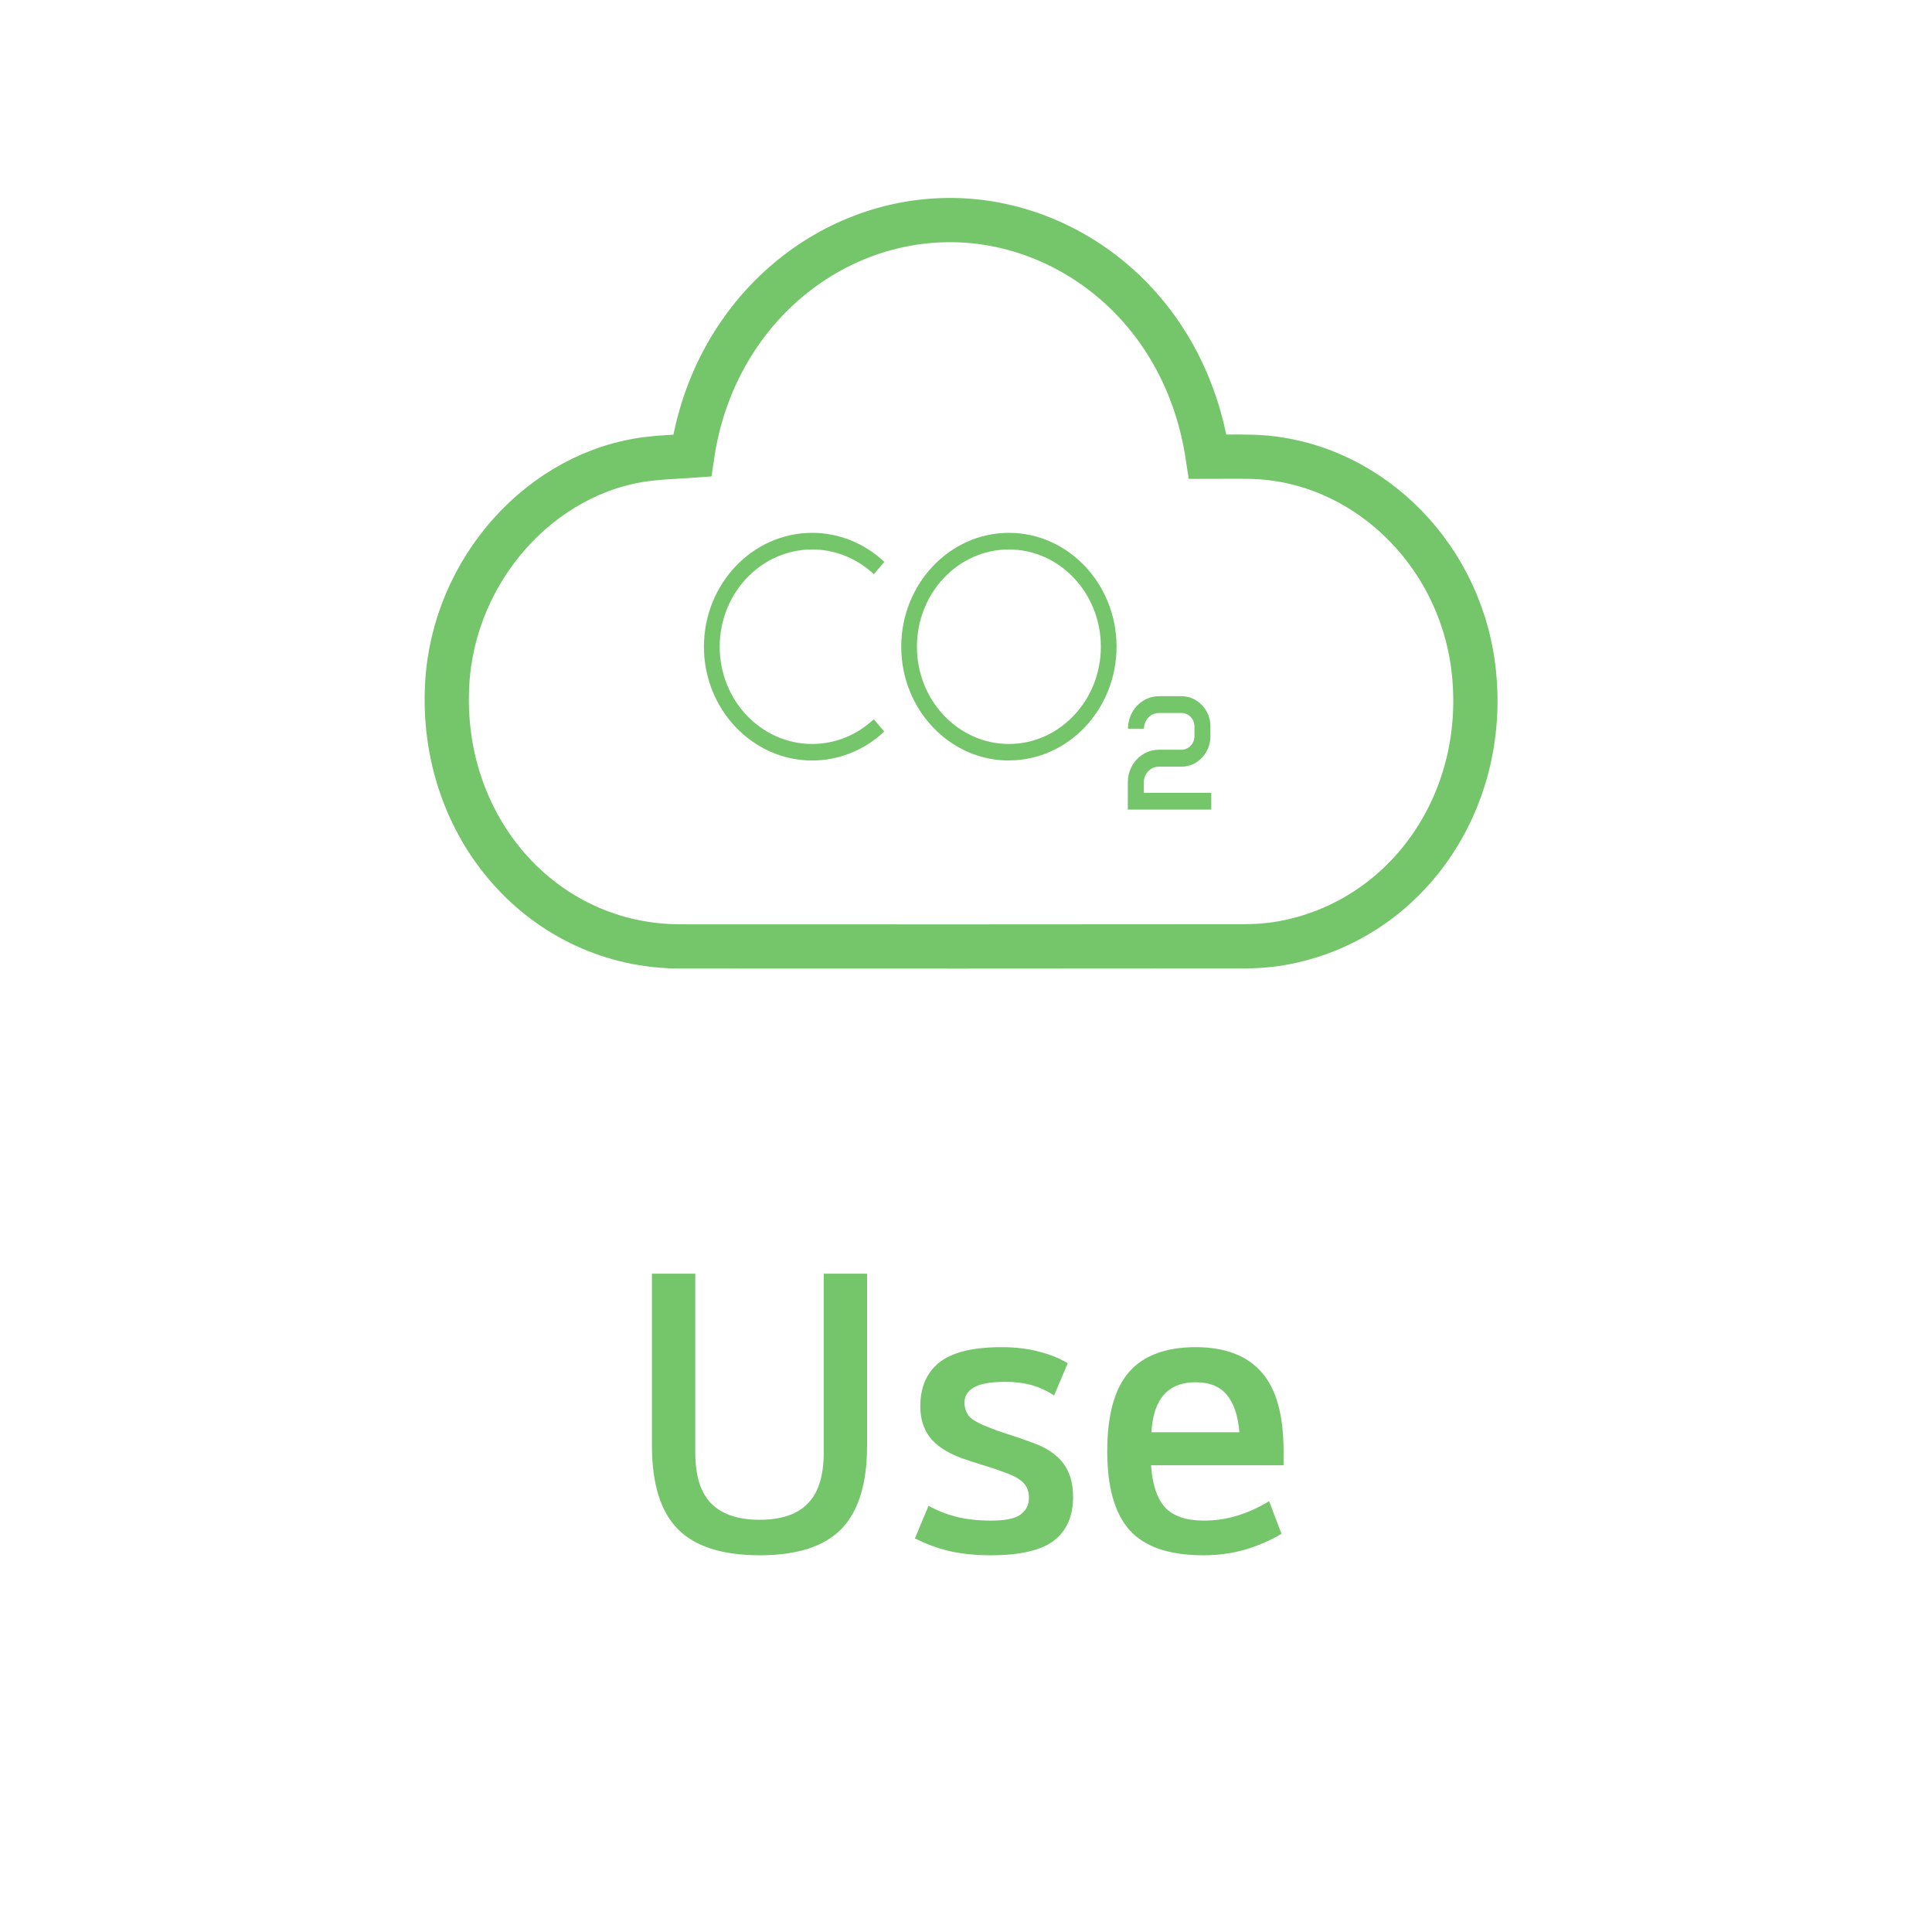 <svg width="131" height="131" viewBox="0 0 131 131" fill="none" xmlns="http://www.w3.org/2000/svg">
<path d="M46.935 30.896C48.347 21.29 56.097 14.816 64.632 14.923C72.511 15.02 80.381 20.925 81.892 30.971C82.876 30.971 83.849 30.952 84.821 30.973C92.391 31.142 98.886 37.275 99.892 45.195C101.047 54.304 95.345 62.501 86.804 63.971C85.962 64.116 85.095 64.166 84.239 64.166C71.535 64.178 58.831 64.181 46.127 64.172C36.841 64.166 29.75 56.145 30.325 46.324C30.778 38.612 36.673 32.012 43.93 31.117C44.903 30.997 45.889 30.971 46.935 30.896Z" stroke="#75C66B" stroke-width="3" stroke-miterlimit="10"/>
<path d="M68.409 37.256C64.966 37.256 62.173 40.215 62.173 43.851C62.173 47.486 64.972 50.445 68.409 50.445C71.846 50.445 74.644 47.486 74.644 43.851C74.644 40.215 71.846 37.256 68.409 37.256ZM68.409 51.567C64.38 51.567 61.109 48.102 61.109 43.851C61.109 39.599 64.385 36.129 68.409 36.129C72.433 36.129 75.709 39.594 75.709 43.845C75.709 48.096 72.433 51.561 68.409 51.561V51.567Z" fill="#75C66B"/>
<path d="M55.071 51.567C51.027 51.567 47.73 48.102 47.73 43.851C47.73 39.599 51.022 36.129 55.071 36.129C56.878 36.129 58.617 36.833 59.962 38.098L59.251 38.934C58.098 37.856 56.613 37.256 55.077 37.256C51.614 37.256 48.8 40.215 48.8 43.851C48.8 47.486 51.608 50.445 55.071 50.445C56.613 50.445 58.098 49.851 59.246 48.767L59.957 49.603C58.612 50.868 56.873 51.567 55.066 51.567H55.071Z" fill="#75C66B"/>
<path d="M76.472 54.883V53.041C76.472 51.826 77.412 50.836 78.57 50.836H80.112C80.595 50.836 80.989 50.418 80.989 49.917V49.263C80.989 49.015 80.896 48.784 80.73 48.614C80.563 48.438 80.345 48.344 80.112 48.344H78.58C78.019 48.344 77.568 48.823 77.568 49.411H76.483C76.483 48.196 77.422 47.206 78.58 47.206H80.112C80.636 47.206 81.124 47.42 81.498 47.805C81.867 48.196 82.074 48.713 82.074 49.263V49.923C82.074 51.056 81.192 51.985 80.112 51.985H78.57C78.014 51.985 77.557 52.464 77.557 53.052V53.756H82.131V54.895H76.472V54.883Z" fill="#75C66B"/>
<path d="M55.853 86.361H58.793V98.037C58.793 100.613 58.205 102.499 57.029 103.693C55.872 104.869 54.033 105.457 51.513 105.457C48.993 105.457 47.145 104.869 45.969 103.693C44.793 102.499 44.205 100.613 44.205 98.037V86.361H47.145V98.485C47.145 100.072 47.509 101.229 48.237 101.957C48.965 102.685 50.057 103.049 51.513 103.049C52.969 103.049 54.052 102.685 54.761 101.957C55.489 101.229 55.853 100.072 55.853 98.485V86.361ZM67.021 96.777C67.432 96.945 67.852 97.095 68.281 97.225C68.71 97.356 69.28 97.552 69.989 97.813C70.941 98.149 71.641 98.616 72.089 99.213C72.537 99.792 72.761 100.557 72.761 101.509C72.761 102.816 72.323 103.805 71.445 104.477C70.568 105.131 69.149 105.457 67.189 105.457C66.181 105.457 65.248 105.364 64.389 105.177C63.549 104.972 62.765 104.683 62.037 104.309L62.961 102.097C63.521 102.415 64.156 102.667 64.865 102.853C65.575 103.021 66.349 103.105 67.189 103.105C68.141 103.105 68.804 102.975 69.177 102.713C69.569 102.433 69.765 102.051 69.765 101.565C69.765 101.155 69.653 100.828 69.429 100.585C69.205 100.324 68.813 100.091 68.253 99.885C67.768 99.699 67.245 99.521 66.685 99.353C66.125 99.185 65.612 99.017 65.145 98.849C64.174 98.476 63.474 98.009 63.045 97.449C62.616 96.889 62.401 96.189 62.401 95.349C62.401 94.061 62.831 93.072 63.689 92.381C64.567 91.691 65.966 91.345 67.889 91.345C68.86 91.345 69.719 91.448 70.465 91.653C71.212 91.84 71.856 92.101 72.397 92.437L71.473 94.621C70.988 94.304 70.484 94.071 69.961 93.921C69.439 93.772 68.841 93.697 68.169 93.697C67.161 93.697 66.442 93.828 66.013 94.089C65.603 94.332 65.397 94.668 65.397 95.097C65.397 95.452 65.5 95.76 65.705 96.021C65.91 96.264 66.349 96.516 67.021 96.777ZM81.6 105.457C79.285 105.457 77.615 104.888 76.588 103.749C75.58 102.611 75.076 100.828 75.076 98.401C75.076 95.975 75.561 94.192 76.532 93.053C77.522 91.915 79.034 91.345 81.068 91.345C83.066 91.345 84.559 91.915 85.548 93.053C86.537 94.173 87.032 95.947 87.032 98.373V99.353H78.044C78.138 100.66 78.455 101.612 78.996 102.209C79.556 102.807 80.433 103.105 81.628 103.105C82.412 103.105 83.168 102.993 83.896 102.769C84.624 102.545 85.343 102.219 86.052 101.789L86.892 104.001C86.183 104.431 85.371 104.785 84.456 105.065C83.56 105.327 82.608 105.457 81.6 105.457ZM84.036 97.113C83.943 95.993 83.663 95.153 83.196 94.593C82.73 94.015 82.02 93.725 81.068 93.725C79.201 93.725 78.203 94.855 78.072 97.113H84.036Z" fill="#75C66B"/>
</svg>
